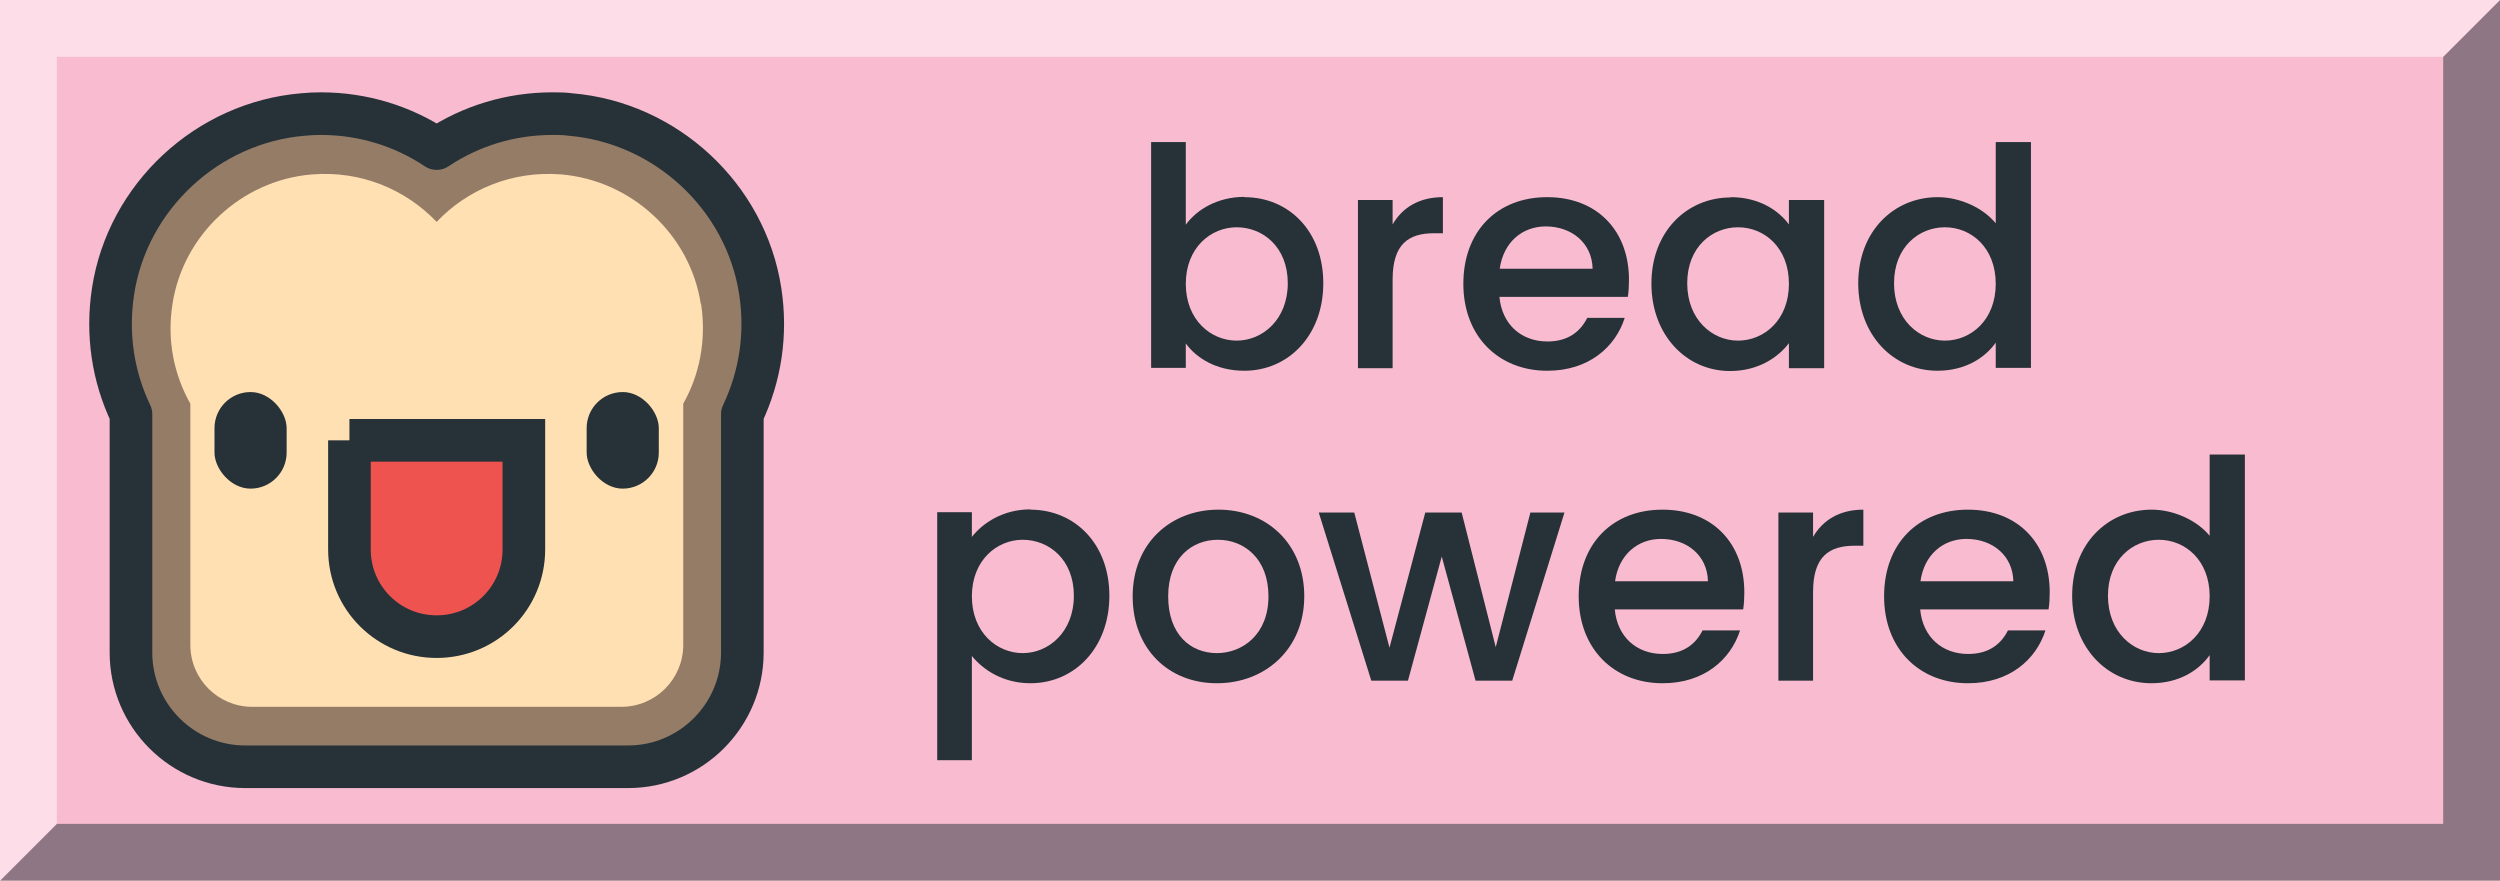 <?xml version="1.0" encoding="UTF-8"?><svg xmlns="http://www.w3.org/2000/svg" width="88" height="31" viewBox="0 0 88 31"><g id="Background"><rect width="88" height="31" fill="#f8bbd0"/></g><g id="_3D"><polygon points="88 0 88 31 0 31 2 29 86 29 86 2 88 0" fill="#263238" opacity=".5"/><polygon points="88 0 86 2 2 2 2 29 0 31 0 0 88 0" fill="#fff" opacity=".5"/></g><g id="Text"><path d="m43.8,6.94c1.57,0,2.78,1.2,2.78,3.03s-1.22,3.08-2.78,3.08c-.98,0-1.68-.44-2.06-.96v.86h-1.22v-7.95h1.22v2.91c.39-.54,1.13-.98,2.06-.98Zm-.27,1.06c-.91,0-1.79.72-1.79,1.99s.88,2,1.79,2,1.8-.74,1.8-2.02-.88-1.97-1.8-1.97Z" fill="#263238"/><path d="m49.02,12.96h-1.22v-5.92h1.22v.86c.34-.59.93-.96,1.77-.96v1.27h-.31c-.9,0-1.46.38-1.46,1.63v3.12Z" fill="#263238"/><path d="m54.46,13.05c-1.7,0-2.95-1.2-2.95-3.06s1.2-3.05,2.95-3.05,2.88,1.17,2.88,2.91c0,.2-.01.4-.04.6h-4.52c.09.98.78,1.57,1.69,1.57.75,0,1.17-.37,1.4-.83h1.32c-.33,1.03-1.27,1.86-2.72,1.86Zm-1.68-3.59h3.28c-.02-.91-.74-1.49-1.65-1.49-.83,0-1.49.56-1.62,1.49Z" fill="#263238"/><path d="m60.92,6.94c1,0,1.69.47,2.05.96v-.86h1.24v5.92h-1.24v-.88c-.38.5-1.08.98-2.07.98-1.54,0-2.77-1.26-2.77-3.08s1.24-3.03,2.79-3.03Zm.26,1.06c-.91,0-1.79.69-1.79,1.97s.88,2.02,1.79,2.02,1.79-.72,1.79-2-.87-1.99-1.79-1.99Z" fill="#263238"/><path d="m68.21,6.94c.77,0,1.59.37,2.04.92v-2.86h1.24v7.95h-1.24v-.89c-.38.54-1.08.99-2.05.99-1.56,0-2.79-1.26-2.79-3.08s1.24-3.03,2.8-3.03Zm.25,1.06c-.91,0-1.79.69-1.79,1.97s.88,2.02,1.79,2.02,1.79-.72,1.79-2-.87-1.99-1.79-1.99Z" fill="#263238"/><path d="m36.27,17.94c1.56,0,2.78,1.2,2.78,3.03s-1.22,3.08-2.78,3.08c-.98,0-1.68-.49-2.06-.96v3.67h-1.22v-8.73h1.22v.87c.38-.49,1.1-.97,2.06-.97Zm-.27,1.06c-.91,0-1.79.72-1.79,1.99s.88,2,1.79,2,1.8-.74,1.8-2.02-.88-1.97-1.8-1.97Z" fill="#263238"/><path d="m42.83,24.05c-1.69,0-2.96-1.2-2.96-3.06s1.33-3.05,3.02-3.05,3.02,1.19,3.02,3.05-1.38,3.06-3.07,3.06Zm0-1.06c.91,0,1.82-.66,1.82-2s-.87-1.99-1.78-1.99-1.75.64-1.75,1.99.79,2,1.72,2Z" fill="#263238"/><path d="m46.42,18.04h1.25l1.24,4.76,1.26-4.76h1.28l1.2,4.74,1.22-4.74h1.2l-1.84,5.92h-1.29l-1.19-4.37-1.19,4.37h-1.29l-1.85-5.92Z" fill="#263238"/><path d="m58.52,24.05c-1.7,0-2.95-1.2-2.95-3.06s1.2-3.05,2.95-3.05,2.88,1.17,2.88,2.91c0,.2-.01.4-.04.6h-4.52c.09.98.78,1.57,1.69,1.57.75,0,1.17-.37,1.4-.83h1.32c-.33,1.03-1.27,1.86-2.72,1.86Zm-1.68-3.59h3.28c-.02-.91-.74-1.49-1.65-1.49-.83,0-1.49.56-1.62,1.49Z" fill="#263238"/><path d="m63.82,23.96h-1.22v-5.92h1.22v.86c.34-.59.93-.96,1.77-.96v1.27h-.31c-.9,0-1.46.38-1.46,1.63v3.12Z" fill="#263238"/><path d="m69.27,24.05c-1.7,0-2.95-1.2-2.95-3.06s1.2-3.05,2.95-3.05,2.88,1.17,2.88,2.91c0,.2-.01.4-.04.6h-4.52c.09.98.78,1.57,1.69,1.57.75,0,1.17-.37,1.4-.83h1.32c-.33,1.03-1.27,1.86-2.72,1.86Zm-1.68-3.59h3.28c-.02-.91-.74-1.49-1.65-1.49-.83,0-1.49.56-1.62,1.49Z" fill="#263238"/><path d="m75.74,17.94c.77,0,1.59.37,2.04.92v-2.86h1.24v7.95h-1.24v-.89c-.38.54-1.08.99-2.05.99-1.56,0-2.79-1.26-2.79-3.08s1.24-3.03,2.8-3.03Zm.25,1.06c-.91,0-1.79.69-1.79,1.97s.88,2.02,1.79,2.02,1.79-.72,1.79-2-.87-1.99-1.79-1.99Z" fill="#263238"/></g><g id="Image"><path d="m8.63,26.99c-2.21,0-4.02-1.8-4.02-4.02v-8.39c-.64-1.34-.86-2.83-.63-4.33.51-3.33,3.32-5.94,6.69-6.22.21-.02.41-.03.62-.03,1.48,0,2.88.43,4.08,1.23,1.2-.8,2.6-1.23,4.08-1.23.2,0,.41,0,.62.03,3.37.28,6.18,2.89,6.69,6.22.23,1.5.01,2.98-.63,4.33v8.39c0,2.21-1.8,4.02-4.02,4.02h-13.48Z" fill="#957c67" stroke="#263238" stroke-linecap="round" stroke-linejoin="round" stroke-width="1.5"/><path d="m24.67,10.71c-.37-2.45-2.44-4.36-4.91-4.57-1.73-.14-3.31.53-4.39,1.67-1.09-1.14-2.66-1.81-4.39-1.67-2.47.2-4.54,2.12-4.91,4.57-.2,1.28.06,2.49.63,3.5v8.49c0,1.21.98,2.18,2.18,2.18h12.99c1.21,0,2.18-.98,2.18-2.18v-8.49c.57-1.01.82-2.22.63-3.5Z" fill="#ffe0b2"/><rect x="7.55" y="13.8" width="2.54" height="3.4" rx="1.27" ry="1.27" fill="#263238"/><rect x="20.65" y="13.8" width="2.54" height="3.4" rx="1.27" ry="1.27" fill="#263238"/><path d="m12.3,15.5v3.84c0,1.7,1.37,3.07,3.07,3.07s3.07-1.37,3.07-3.07v-3.84h-6.14Z" fill="#ef5350" stroke="#263238" stroke-miterlimit="10" stroke-width="1.5"/></g></svg>